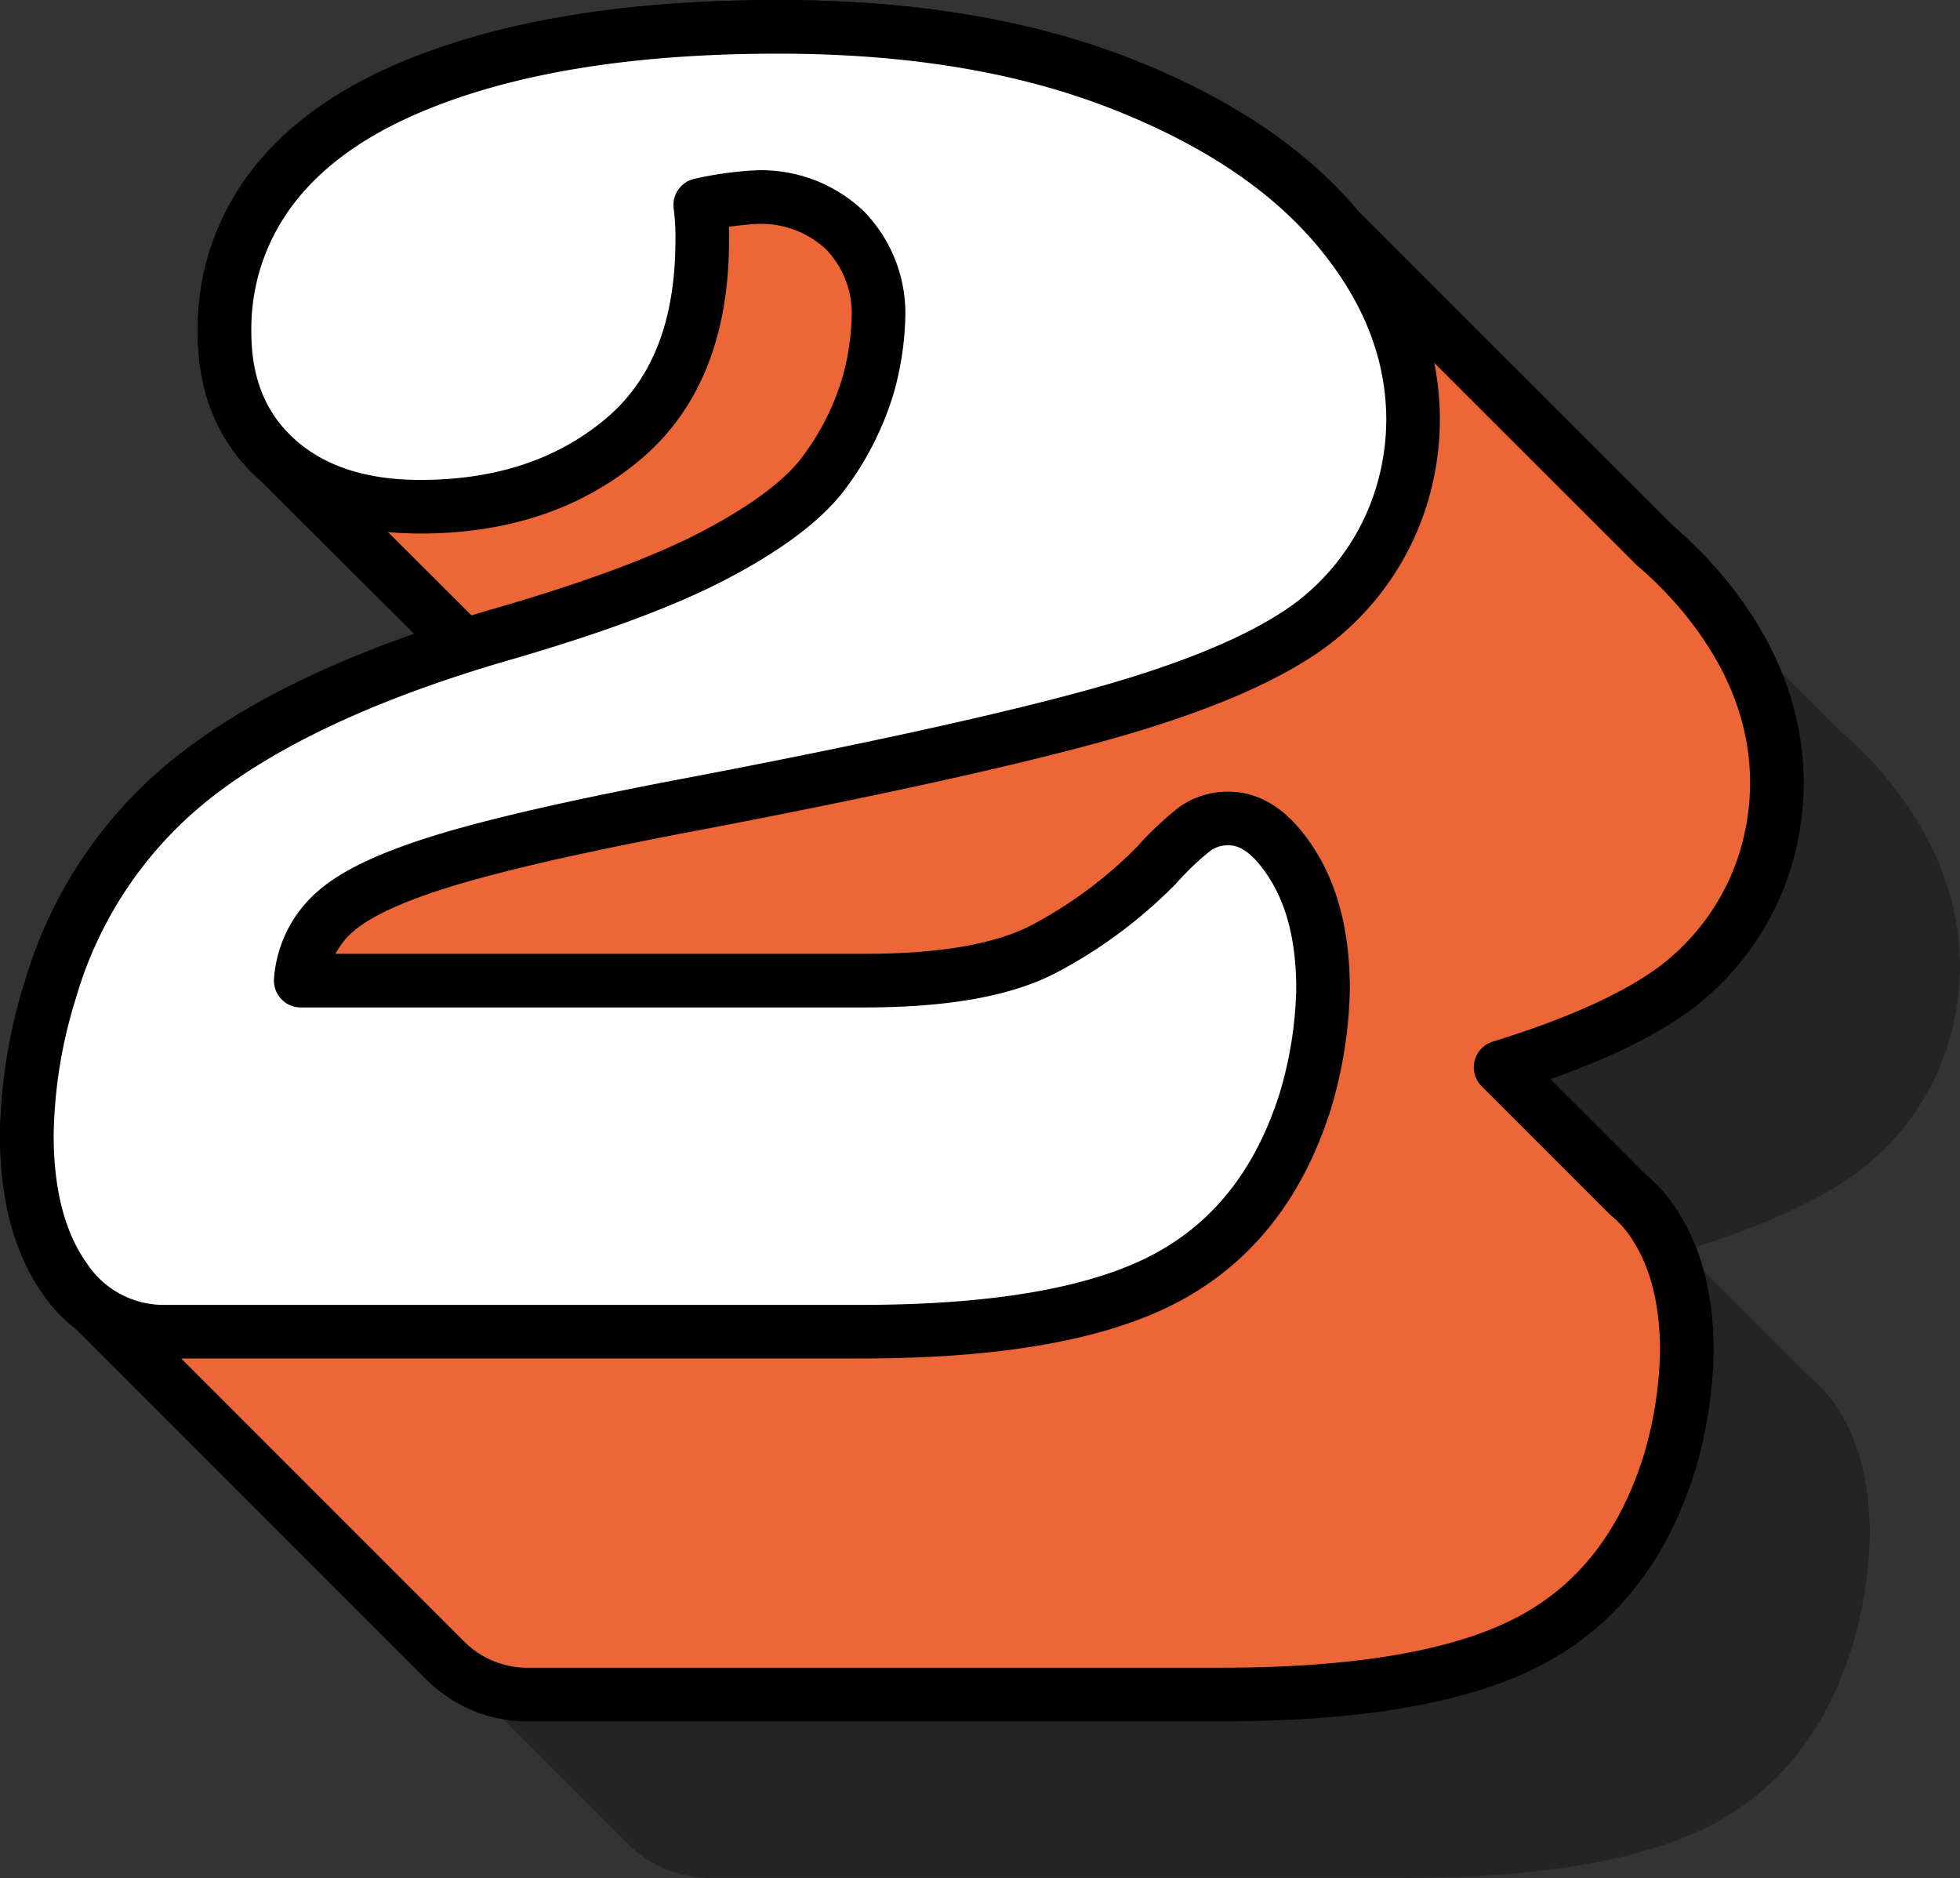 <svg xmlns="http://www.w3.org/2000/svg" xmlns:xlink="http://www.w3.org/1999/xlink" viewBox="0 0 188.29 180.39"><rect x="0" y="0" width="188.29" height="180.39" fill="#333333" stroke="none"/><defs><style>.cls-1,.cls-5,.cls-7{fill:none;}.cls-2{opacity:0.3;}.cls-3{clip-path:url(#clip-path);}.cls-4{fill:#ed6637;}.cls-5,.cls-7{stroke:#000;stroke-linecap:round;stroke-linejoin:round;}.cls-5{stroke-width:5.15px;}.cls-6{fill:#fff;}.cls-7{stroke-width:1.8px;}</style><clipPath id="clip-path"><rect class="cls-1" x="20.15" y="20.15" width="168.15" height="160.24"/></clipPath></defs><title>Asset 11</title><g id="Layer_2" data-name="Layer 2"><g id="Layer_1-2" data-name="Layer 1"><g class="cls-2"><g class="cls-3"><path d="M181.05,74.49A38.47,38.47,0,0,0,176.54,70L146.07,39.51q-7.24-8.64-21.06-14T92.38,20.15q-21.44,0-35.17,5.74T40.09,42.72a22.58,22.58,0,0,0-.94,6.77q0,7.71,5.08,12.23l17.9,17.9q-16,5.07-25.24,12.1a40.4,40.4,0,0,0-14.48,21,48.68,48.68,0,0,0-2.26,13.92q0,8.65,3.67,13.73a14.41,14.41,0,0,0,1.31,1.55v0L60.24,177h0a11.15,11.15,0,0,0,8.22,3.37h66.4q19.75,0,29.53-5.08t13.54-17.12a40.16,40.16,0,0,0,1.69-10.72q0-7.15-2.82-11.76A12.37,12.37,0,0,0,174,132.4h0l-12.26-12.26q11-3.38,16.57-7.45a24.42,24.42,0,0,0,8.84-12.41,25.43,25.43,0,0,0,1.13-7.34q0-9.78-7.24-18.43"/></g></g><path class="cls-4" d="M163.48,56.92A38.4,38.4,0,0,0,159,52.41L128.5,21.94q-7.24-8.64-21.06-14T74.81,2.58q-21.44,0-35.17,5.74T22.51,25.15a22.58,22.58,0,0,0-.94,6.77q0,7.72,5.08,12.23L44.55,62q-16,5.07-25.24,12.1a40.39,40.39,0,0,0-14.48,21A48.69,48.69,0,0,0,2.58,109q0,8.65,3.67,13.73a14.3,14.3,0,0,0,1.31,1.55v0l35.11,35.11h0a11.15,11.15,0,0,0,8.22,3.37h66.4q19.75,0,29.53-5.08t13.54-17.12a40.12,40.12,0,0,0,1.69-10.72q0-7.14-2.82-11.75a12.35,12.35,0,0,0-2.81-3.32h0l-12.26-12.26q10.95-3.38,16.57-7.45a24.42,24.42,0,0,0,8.84-12.41,25.48,25.48,0,0,0,1.13-7.34q0-9.78-7.24-18.43"/><path class="cls-5" d="M163.48,56.92A38.4,38.4,0,0,0,159,52.41L128.5,21.94q-7.24-8.64-21.06-14T74.81,2.58q-21.44,0-35.17,5.74T22.51,25.15a22.58,22.58,0,0,0-.94,6.77q0,7.72,5.08,12.23L44.55,62q-16,5.07-25.24,12.1a40.39,40.39,0,0,0-14.48,21A48.69,48.69,0,0,0,2.58,109q0,8.65,3.67,13.73a14.3,14.3,0,0,0,1.31,1.55v0l35.11,35.11h0a11.15,11.15,0,0,0,8.22,3.37h66.4q19.75,0,29.53-5.08t13.54-17.12a40.12,40.12,0,0,0,1.69-10.72q0-7.14-2.82-11.75a12.35,12.35,0,0,0-2.81-3.32h0l-12.26-12.26q10.95-3.38,16.57-7.45a24.42,24.42,0,0,0,8.84-12.41,25.48,25.48,0,0,0,1.13-7.34Q170.72,65.57,163.48,56.92Z"/><path class="cls-6" d="M107.44,7.94q13.83,5.36,21.07,14t7.24,18.43a25.45,25.45,0,0,1-1.13,7.34,24.43,24.43,0,0,1-8.84,12.41q-6.21,4.51-19,8.18T67.47,77.06q-16,3-24,5.36t-11.1,5a9.69,9.69,0,0,0-3.48,6.77H83.08q11.29,0,17.12-3a43.93,43.93,0,0,0,10.91-8.09,28.62,28.62,0,0,1,3.67-3.48,5.43,5.43,0,0,1,3.29-1q3.39,0,6.21,4.61t2.82,11.76a40.15,40.15,0,0,1-1.69,10.72q-3.77,12-13.54,17.12t-29.53,5.08H15.93a11.4,11.4,0,0,1-9.69-5.08Q2.58,117.69,2.58,109A48.69,48.69,0,0,1,4.83,95.12a40.4,40.4,0,0,1,14.48-21Q29.85,66.15,49,60.7q12.79-3.76,19.75-7.43t10-7.34a26.69,26.69,0,0,0,4.7-9.12,26.67,26.67,0,0,0,.94-6.21,11.45,11.45,0,0,0-3.2-8.46,11.7,11.7,0,0,0-8.65-3.2,31.82,31.82,0,0,0-5.27.75,22.7,22.7,0,0,1,.19,3.39q0,12.79-7.71,19.19t-19.37,6.4q-8.66,0-13.73-4.51T21.57,31.92a22.61,22.61,0,0,1,.94-6.77Q25.9,14.05,39.63,8.31T74.81,2.58q18.81,0,32.64,5.36"/><path class="cls-7" d="M107.44,7.94q13.83,5.36,21.07,14t7.24,18.43a25.45,25.45,0,0,1-1.13,7.34,24.43,24.43,0,0,1-8.84,12.41q-6.21,4.51-19,8.18T67.47,77.06q-16,3-24,5.36t-11.1,5a9.69,9.69,0,0,0-3.48,6.77H83.08q11.29,0,17.12-3a43.93,43.93,0,0,0,10.91-8.09,28.62,28.62,0,0,1,3.67-3.48,5.43,5.43,0,0,1,3.29-1q3.39,0,6.21,4.61t2.82,11.76a40.15,40.15,0,0,1-1.69,10.72q-3.77,12-13.54,17.12t-29.53,5.08H15.93a11.4,11.4,0,0,1-9.69-5.08Q2.58,117.69,2.58,109A48.69,48.69,0,0,1,4.83,95.12a40.4,40.4,0,0,1,14.48-21Q29.85,66.15,49,60.7q12.79-3.76,19.75-7.43t10-7.34a26.69,26.69,0,0,0,4.7-9.12,26.67,26.67,0,0,0,.94-6.21,11.45,11.45,0,0,0-3.2-8.46,11.7,11.7,0,0,0-8.65-3.2,31.82,31.82,0,0,0-5.27.75,22.7,22.7,0,0,1,.19,3.39q0,12.79-7.71,19.19t-19.37,6.4q-8.66,0-13.73-4.51T21.57,31.92a22.61,22.61,0,0,1,.94-6.77Q25.9,14.05,39.63,8.31T74.81,2.58Q93.61,2.58,107.44,7.94Z"/><path class="cls-5" d="M107.44,7.94q13.83,5.36,21.07,14t7.24,18.43a25.45,25.45,0,0,1-1.13,7.34,24.43,24.43,0,0,1-8.84,12.41q-6.21,4.51-19,8.18T67.47,77.06q-16,3-24,5.36t-11.1,5a9.69,9.69,0,0,0-3.48,6.77H83.08q11.29,0,17.12-3a43.93,43.93,0,0,0,10.91-8.09,28.62,28.62,0,0,1,3.67-3.48,5.43,5.43,0,0,1,3.29-1q3.39,0,6.21,4.61t2.82,11.76a40.15,40.15,0,0,1-1.69,10.72q-3.77,12-13.54,17.12t-29.53,5.08H15.93a11.4,11.4,0,0,1-9.69-5.08Q2.58,117.69,2.58,109A48.69,48.69,0,0,1,4.83,95.12a40.4,40.4,0,0,1,14.48-21Q29.85,66.15,49,60.7q12.79-3.76,19.75-7.43t10-7.34a26.69,26.69,0,0,0,4.7-9.12,26.67,26.67,0,0,0,.94-6.21,11.45,11.45,0,0,0-3.2-8.46,11.7,11.7,0,0,0-8.65-3.2,31.82,31.82,0,0,0-5.27.75,22.7,22.7,0,0,1,.19,3.39q0,12.79-7.71,19.19t-19.37,6.4q-8.66,0-13.73-4.51T21.57,31.92a22.61,22.61,0,0,1,.94-6.77Q25.9,14.05,39.63,8.31T74.81,2.58Q93.61,2.58,107.44,7.94Z"/></g></g></svg>